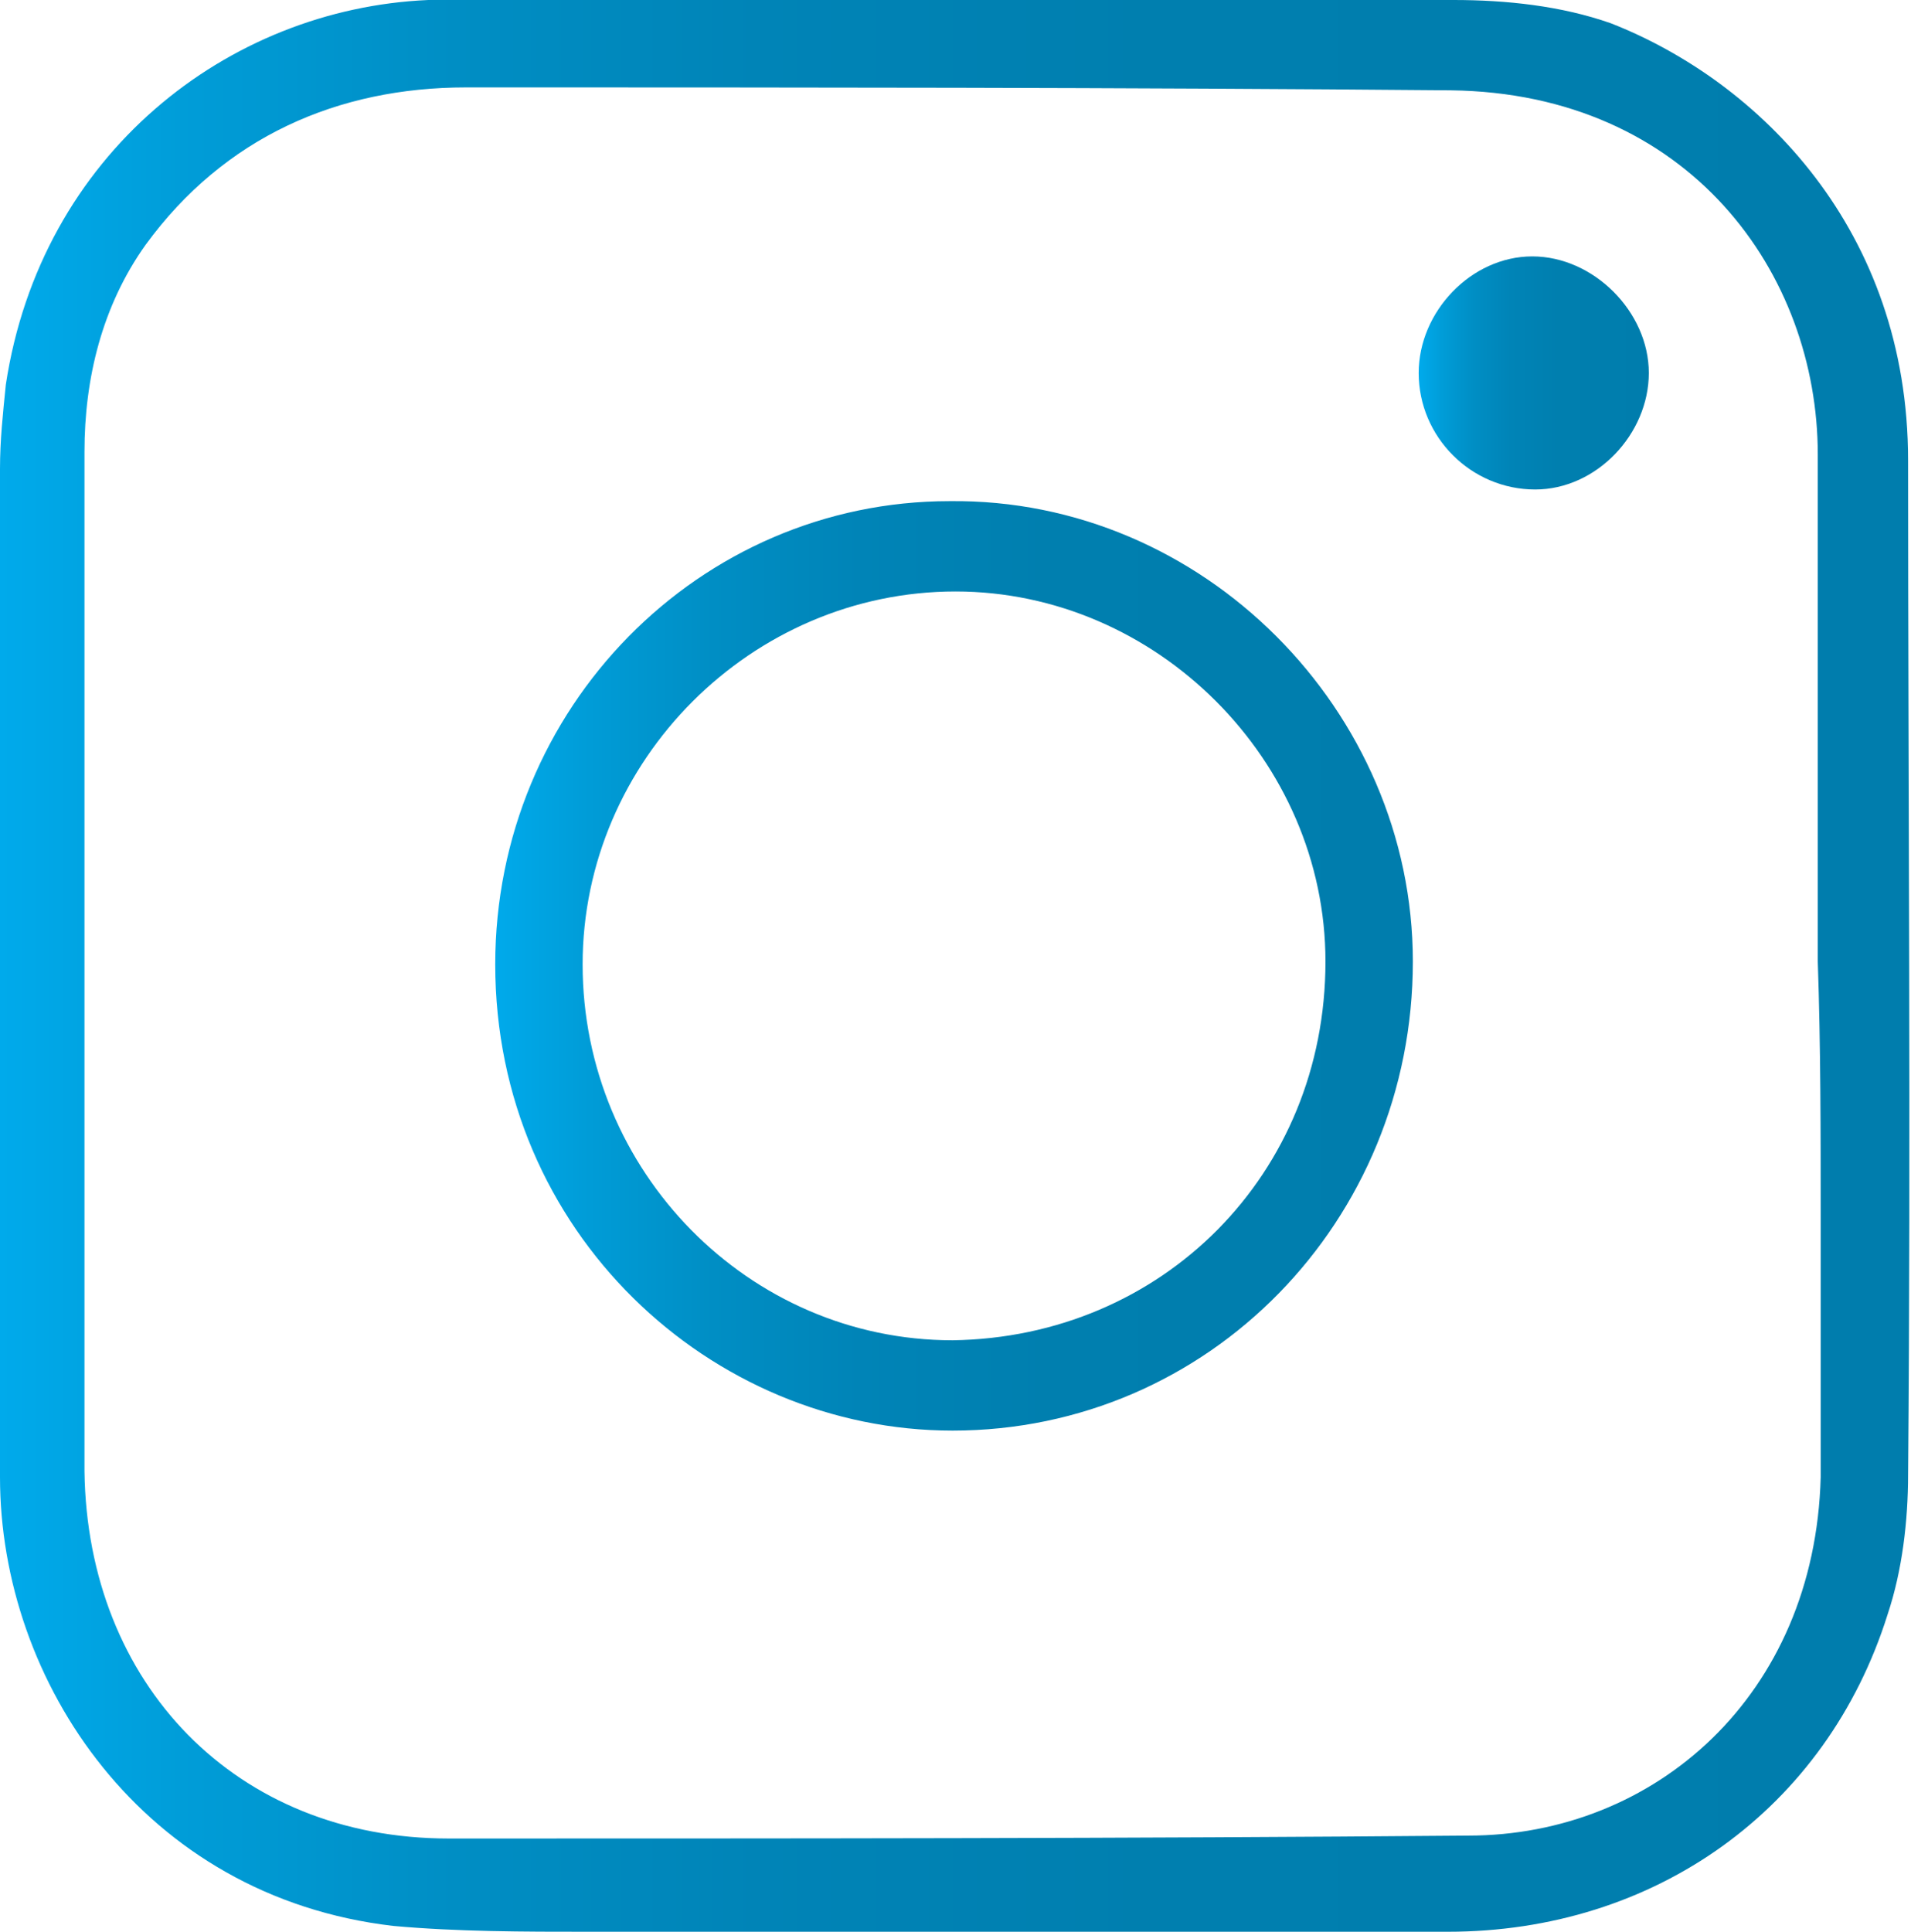 <?xml version="1.0" encoding="utf-8"?>
<!-- Generator: Adobe Illustrator 25.2.0, SVG Export Plug-In . SVG Version: 6.00 Build 0)  -->
<svg version="1.1" id="Layer_1" xmlns="http://www.w3.org/2000/svg" xmlns:xlink="http://www.w3.org/1999/xlink" x="0px" y="0px"
	 viewBox="0 0 65.6 66.3" style="enable-background:new 0 0 65.6 66.3;" xml:space="preserve">
<style type="text/css">
	.st0{fill:url(#XMLID_2_);}
	.st1{fill:url(#XMLID_3_);}
	.st2{fill:url(#XMLID_4_);}
</style>
<g>
	<g id="XMLID_40_">
		
			<linearGradient id="XMLID_2_" gradientUnits="userSpaceOnUse" x1="0" y1="34.894" x2="65.544" y2="34.894" gradientTransform="matrix(1 0 0 -1 0 68)">
			<stop  offset="0" style="stop-color:#00AAEB"/>
			<stop  offset="0.102" style="stop-color:#009CD7"/>
			<stop  offset="0.238" style="stop-color:#008EC4"/>
			<stop  offset="0.397" style="stop-color:#0084B7"/>
			<stop  offset="0.601" style="stop-color:#007FAF"/>
			<stop  offset="0.999" style="stop-color:#007DAD"/>
		</linearGradient>
		<path id="XMLID_65_" class="st0" d="M0,33.2C0,39,0,44.9,0,50.7c0,7,4.9,14.4,13.5,15.4c2.2,0.2,4.5,0.2,6.7,0.2
			c9.8,0,19.6,0,29.5,0c7.1,0,13-4.2,15.1-10.9c0.5-1.5,0.7-3.2,0.7-4.8c0.1-11.6,0-23.2,0-34.8c0-7.9-5.1-13-10.2-15
			C53.6,0.2,51.7,0,49.9,0c-6.2,0-12.4,0-18.6,0c-5.5,0-11.1-0.2-16.6,0C7.8,0.3,1.4,5.3,0.2,13.2c-0.1,1-0.2,1.9-0.2,2.9
			C0,21.8,0,27.5,0,33.2L0,33.2z M62.4,33L62.4,33c0.1,2.9,0.1,5.9,0.1,8.8c0,3,0,6,0,8.9C62.3,58.2,56.8,63,50.4,63
			c-11.7,0.1-23.4,0.1-35,0.1C8.1,63.1,3,57.8,2.9,50.5c0-11.7,0-23.3,0-35c0-2.5,0.6-5,2.1-7.1C7.7,4.7,11.6,3,16,3
			c11.3,0,22.5,0,33.8,0.1C58,3.2,62.4,9.4,62.4,15.6C62.4,21.4,62.4,27.2,62.4,33z"/>
		
			<linearGradient id="XMLID_3_" gradientUnits="userSpaceOnUse" x1="17" y1="34.85" x2="48.5" y2="34.85" gradientTransform="matrix(1 0 0 -1 0 68)">
			<stop  offset="0" style="stop-color:#00AAEB"/>
			<stop  offset="0.102" style="stop-color:#009CD7"/>
			<stop  offset="0.238" style="stop-color:#008EC4"/>
			<stop  offset="0.397" style="stop-color:#0084B7"/>
			<stop  offset="0.601" style="stop-color:#007FAF"/>
			<stop  offset="0.999" style="stop-color:#007DAD"/>
		</linearGradient>
		<path id="XMLID_62_" class="st1" d="M32.7,49.1c8.8,0,15.8-7.2,15.8-16.1c0-8.6-7.2-15.9-15.9-15.8C24,17.2,17,24.3,17,33.1
			C17,42.3,24.4,49.1,32.7,49.1z M20,33.1c0-7,5.8-12.8,12.8-12.8c6.9,0,12.7,5.8,12.7,12.7c0,7.3-5.6,12.9-12.8,13
			C25.7,46,20,40.2,20,33.1z"/>
		
			<linearGradient id="XMLID_4_" gradientUnits="userSpaceOnUse" x1="48.729" y1="55.2" x2="56.604" y2="55.2" gradientTransform="matrix(1 0 0 -1 0 68)">
			<stop  offset="0" style="stop-color:#00AAEB"/>
			<stop  offset="0.102" style="stop-color:#009CD7"/>
			<stop  offset="0.238" style="stop-color:#008EC4"/>
			<stop  offset="0.397" style="stop-color:#0084B7"/>
			<stop  offset="0.601" style="stop-color:#007FAF"/>
			<stop  offset="0.999" style="stop-color:#007DAD"/>
		</linearGradient>
		<path id="XMLID_61_" class="st2" d="M52.7,16.8c2.1,0,3.9-1.9,3.9-4s-1.9-4-4-4s-3.9,1.9-3.9,4C48.7,15,50.5,16.8,52.7,16.8z"/>
	</g>
</g>
</svg>
